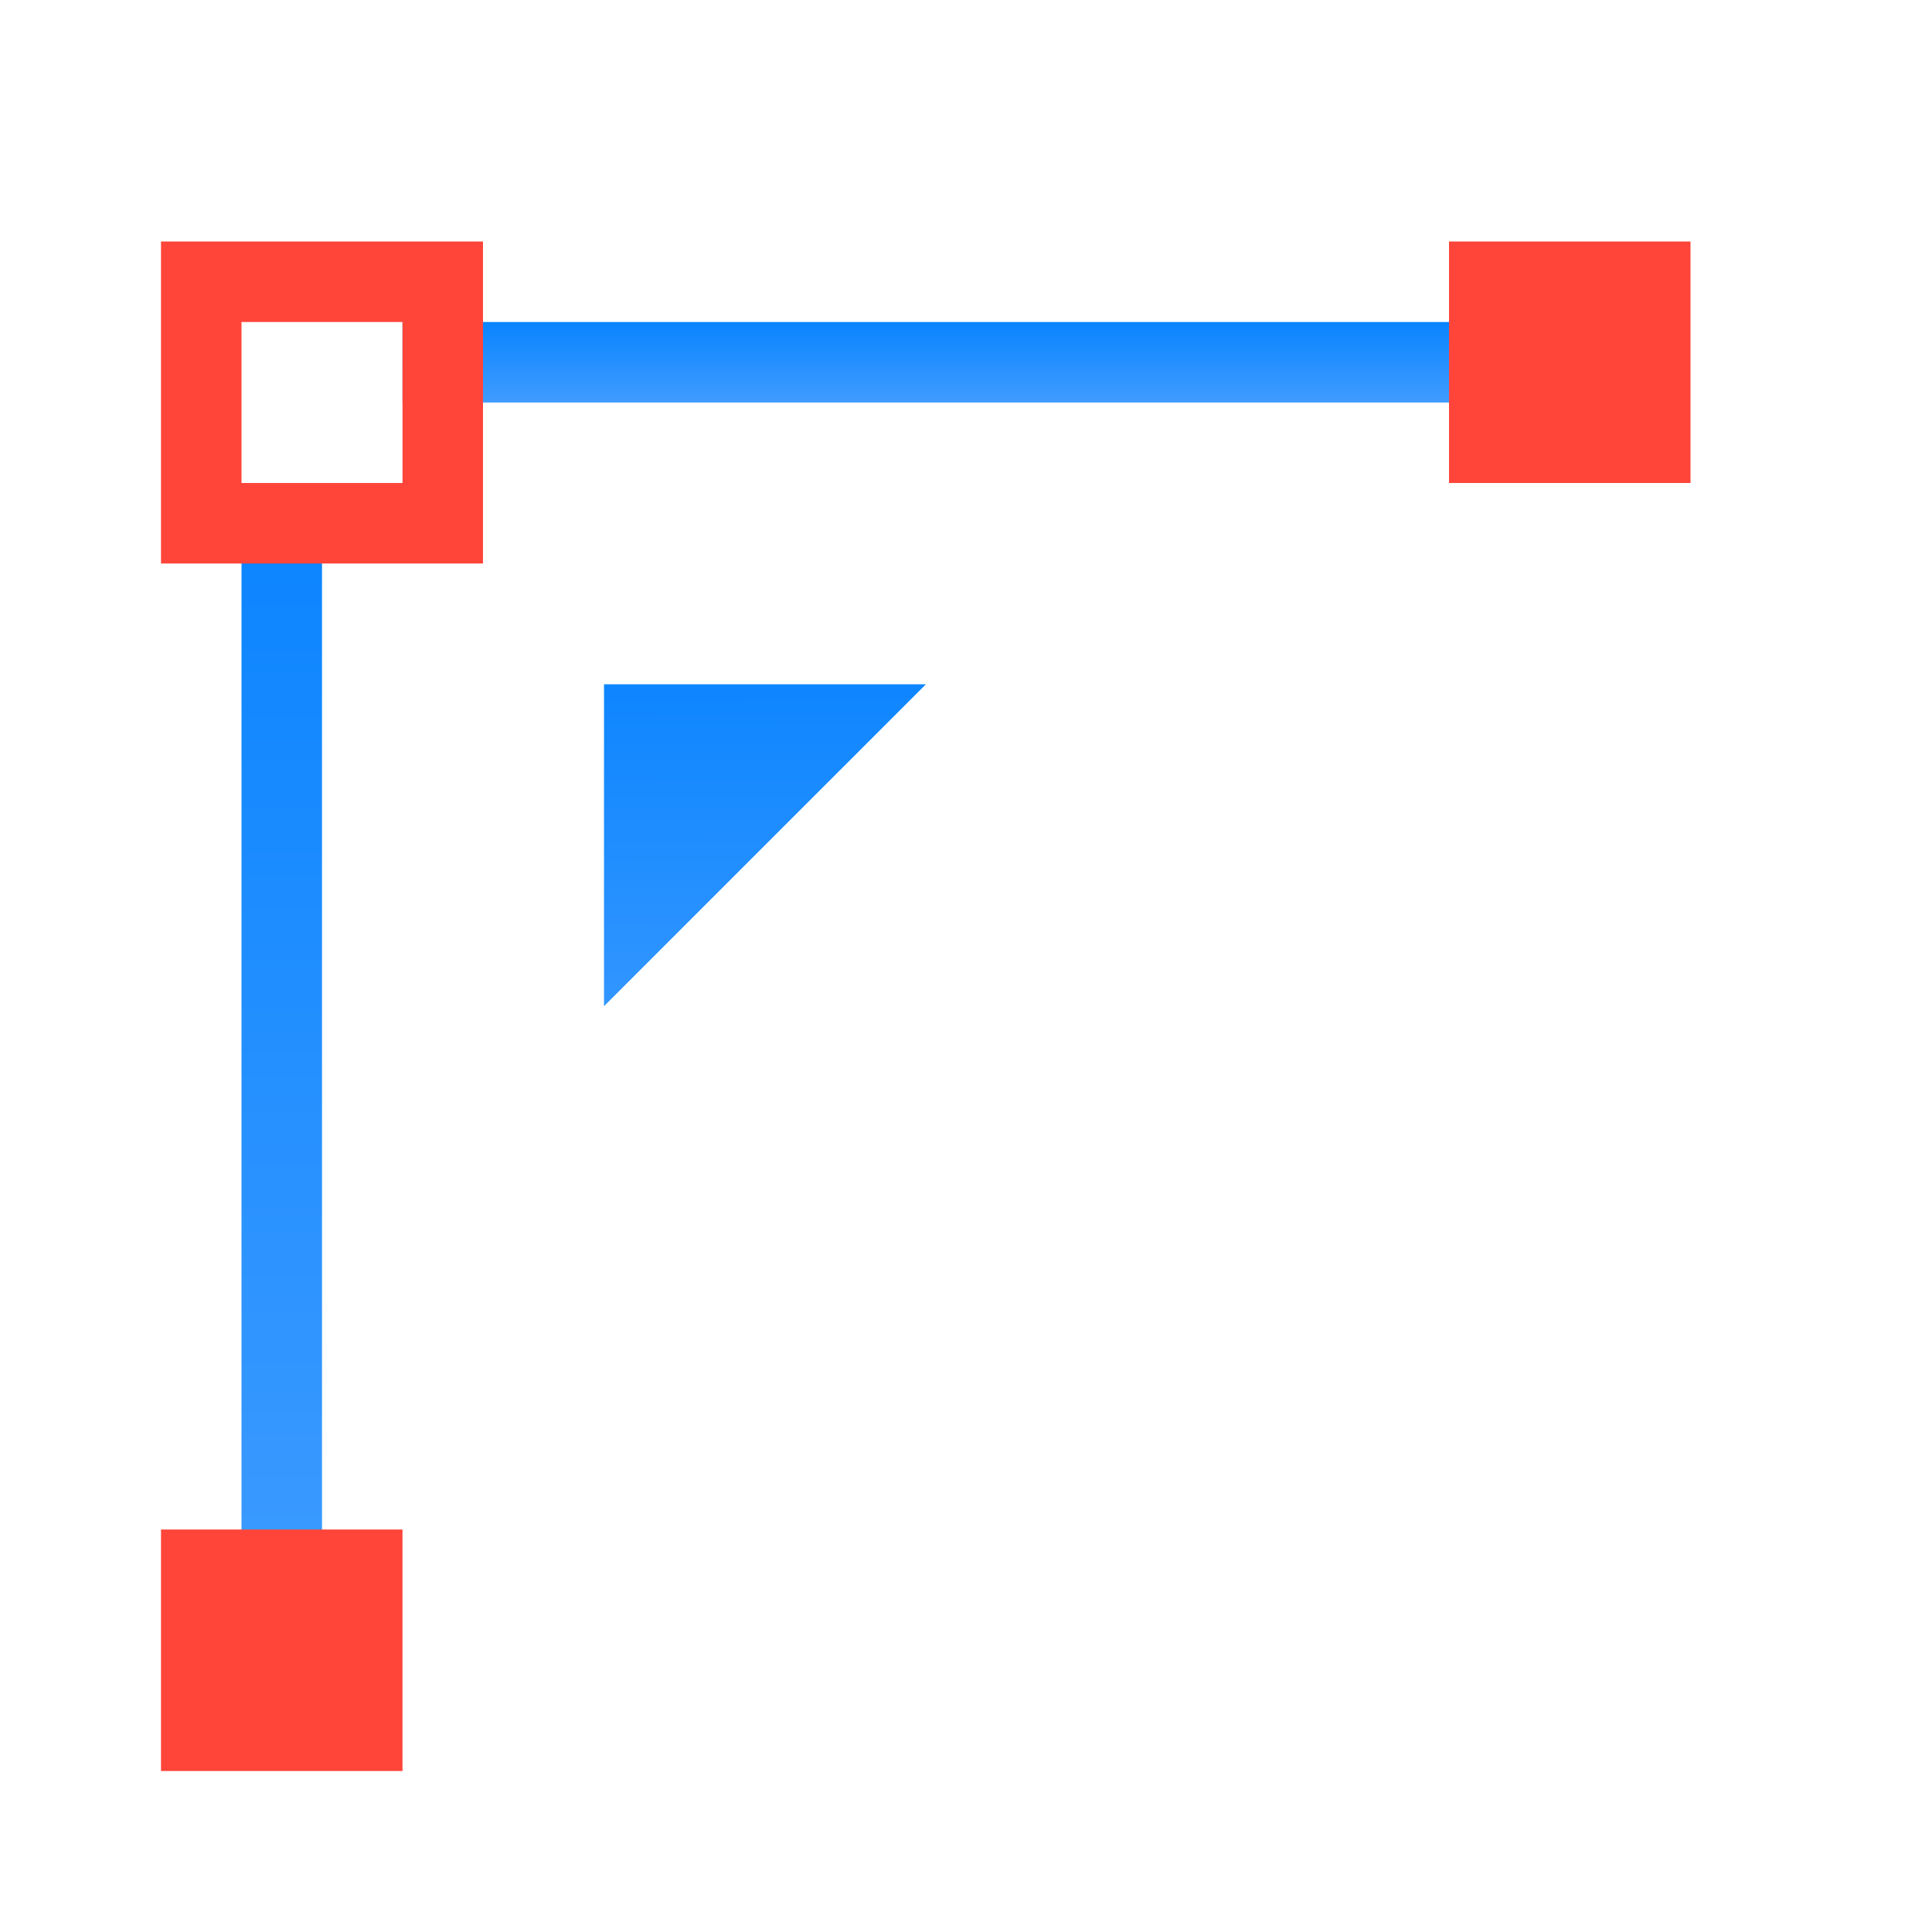 <svg viewBox="0 0 24 24" xmlns="http://www.w3.org/2000/svg" xmlns:xlink="http://www.w3.org/1999/xlink"><linearGradient id="a" gradientUnits="userSpaceOnUse" x1="-19.355" x2="-18.63" y1="16.708" y2="1.657"><stop offset="0" stop-color="#409cff"/><stop offset="1" stop-color="#0a84ff"/></linearGradient><linearGradient id="b" gradientTransform="matrix(.265 0 0 .265 101.6 307.583)" gradientUnits="userSpaceOnUse" x1="18.5" x2="18.5" y1="23" y2="14.5"><stop offset="0" stop-color="#ff6482"/><stop offset="1" stop-color="#ff453a"/></linearGradient><linearGradient id="c" gradientUnits="userSpaceOnUse" x1="3.983" x2="3.763" xlink:href="#b" y1="6.932" y2="2.966"/><linearGradient id="d" gradientUnits="userSpaceOnUse" x1="19.51" x2="19.49" xlink:href="#b" y1="6.01" y2="3.206"/><linearGradient id="e" gradientUnits="userSpaceOnUse" x1="3.438" x2="3.706" xlink:href="#b" y1="21.722" y2="19.134"/><linearGradient id="f" gradientUnits="userSpaceOnUse" x1="4" x2="4" xlink:href="#a" y1="21" y2="6"/><linearGradient id="g" gradientUnits="userSpaceOnUse" x1="5" x2="5" xlink:href="#a" y1="5" y2="4"/><linearGradient id="h" gradientUnits="userSpaceOnUse" x1="21.768" x2="17.493" xlink:href="#a" y1="10.875" y2="15.19"/><g fill="url(#h)" stroke="url(#h)" stroke-linecap="round" stroke-linejoin="round" transform="matrix(-.707 .707 -.707 -.707 32.963 6.424)"><path d="m22.302 13.709-2.828 2.828-2.828-2.828z"/><path d="m19.473 16.537.027-7.037"/></g><g fill="#f2f2f7"><path d="m5 4v1h14v-1z" fill="url(#g)"/><path d="m3 6v15h1v-15z" fill="url(#f)"/><path d="m2 19h3v3h-3z" fill="url(#e)"/><path d="m18 3h3v3h-3z" fill="url(#d)"/></g><path d="m2 3v4h4v-4zm1 1h2v2h-2z" fill="url(#c)"/></svg>